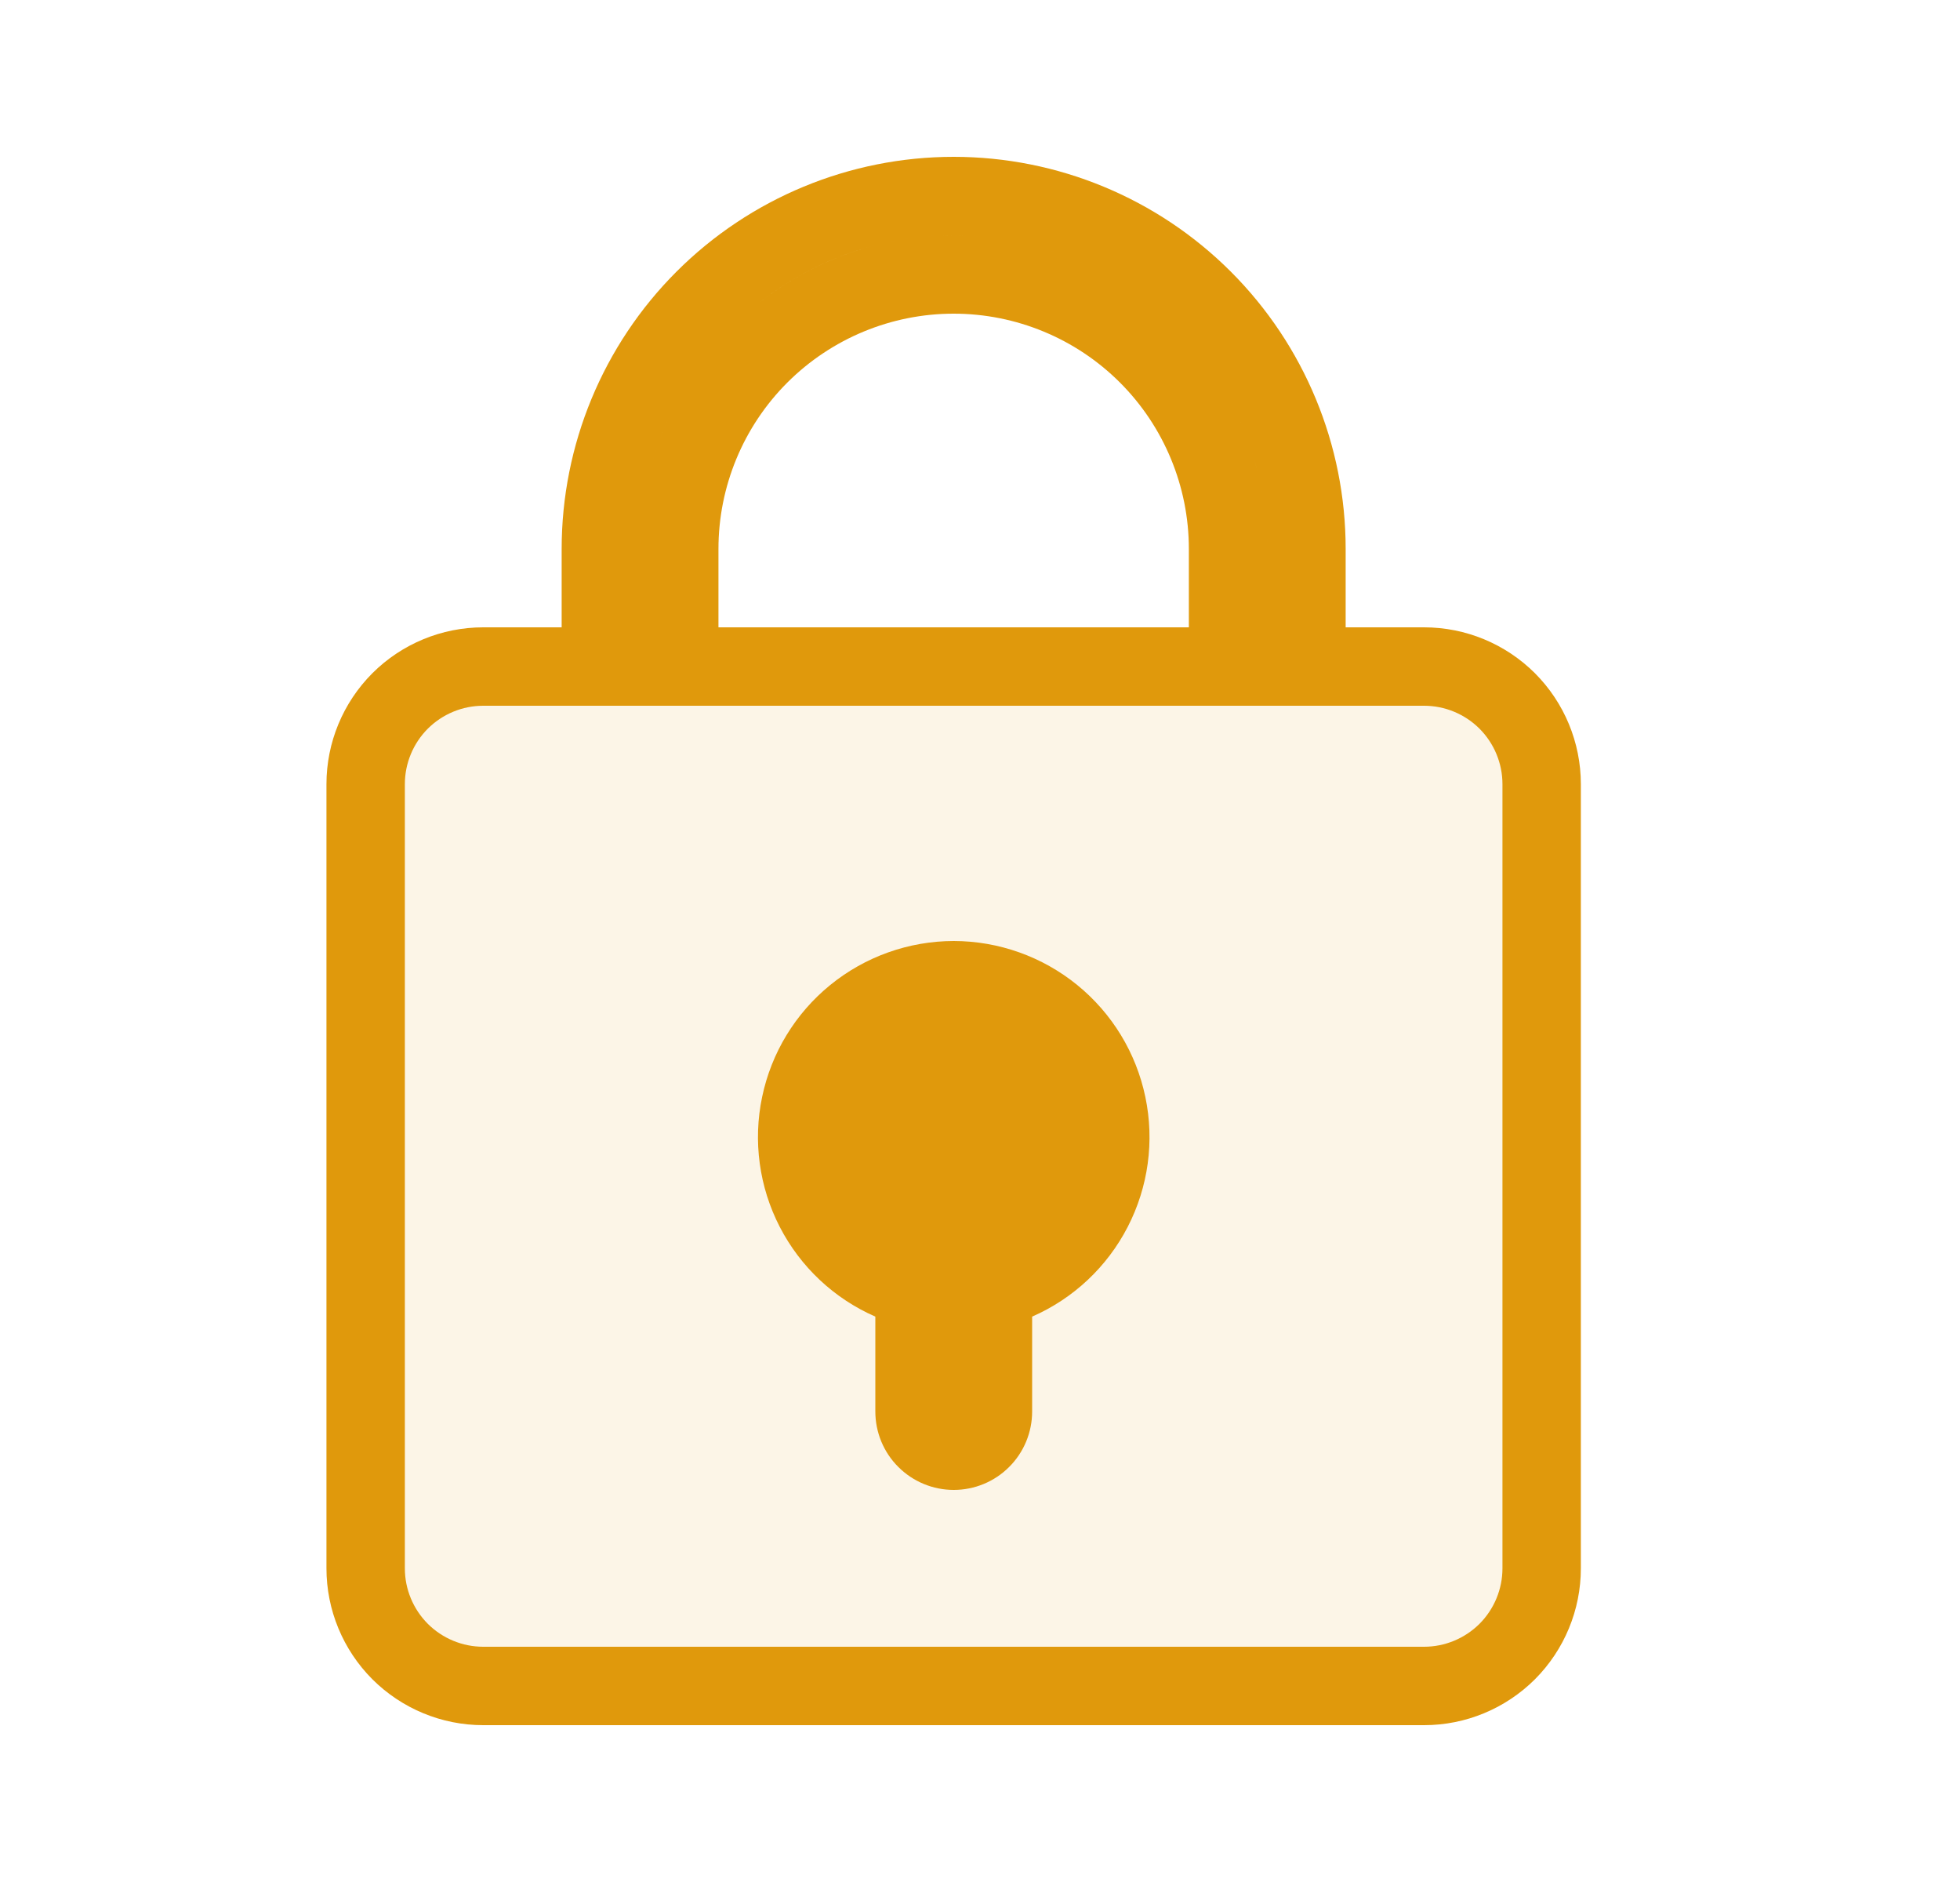 <svg width="25" height="24" viewBox="0 0 25 24" fill="none" xmlns="http://www.w3.org/2000/svg">
<path d="M16.664 8V8.5H17.164H18.164C18.562 8.5 18.943 8.658 19.225 8.939C19.506 9.221 19.664 9.602 19.664 10V20C19.664 20.398 19.506 20.779 19.225 21.061C18.943 21.342 18.562 21.5 18.164 21.5H6.164C5.766 21.5 5.385 21.342 5.103 21.061C4.822 20.779 4.664 20.398 4.664 20V10C4.664 9.602 4.822 9.221 5.103 8.939C5.385 8.658 5.766 8.5 6.164 8.5H7.164H7.664V8V7C7.664 5.807 8.138 4.662 8.982 3.818C9.826 2.974 10.971 2.5 12.164 2.5C13.357 2.5 14.502 2.974 15.346 3.818C16.19 4.662 16.664 5.807 16.664 7V8ZM15.164 8.5H15.664V8V7C15.664 6.072 15.295 5.181 14.639 4.525C13.983 3.869 13.092 3.5 12.164 3.5C11.236 3.5 10.346 3.869 9.689 4.525C9.033 5.181 8.664 6.072 8.664 7V8V8.5H9.164H15.164Z" fill="#E0990C" fill-opacity="0.1" stroke="#E0990C"/>
<path d="M12.165 12C11.591 12.001 11.035 12.199 10.59 12.561C10.145 12.923 9.838 13.427 9.721 13.989C9.603 14.551 9.683 15.136 9.946 15.646C10.209 16.156 10.639 16.56 11.165 16.79V18C11.165 18.265 11.27 18.52 11.458 18.707C11.646 18.895 11.9 19 12.165 19C12.43 19 12.685 18.895 12.872 18.707C13.06 18.52 13.165 18.265 13.165 18V16.79C13.691 16.56 14.121 16.156 14.384 15.646C14.647 15.136 14.727 14.551 14.609 13.989C14.492 13.427 14.185 12.923 13.74 12.561C13.295 12.199 12.739 12.001 12.165 12Z" fill="#E0990C"/>
</svg>
